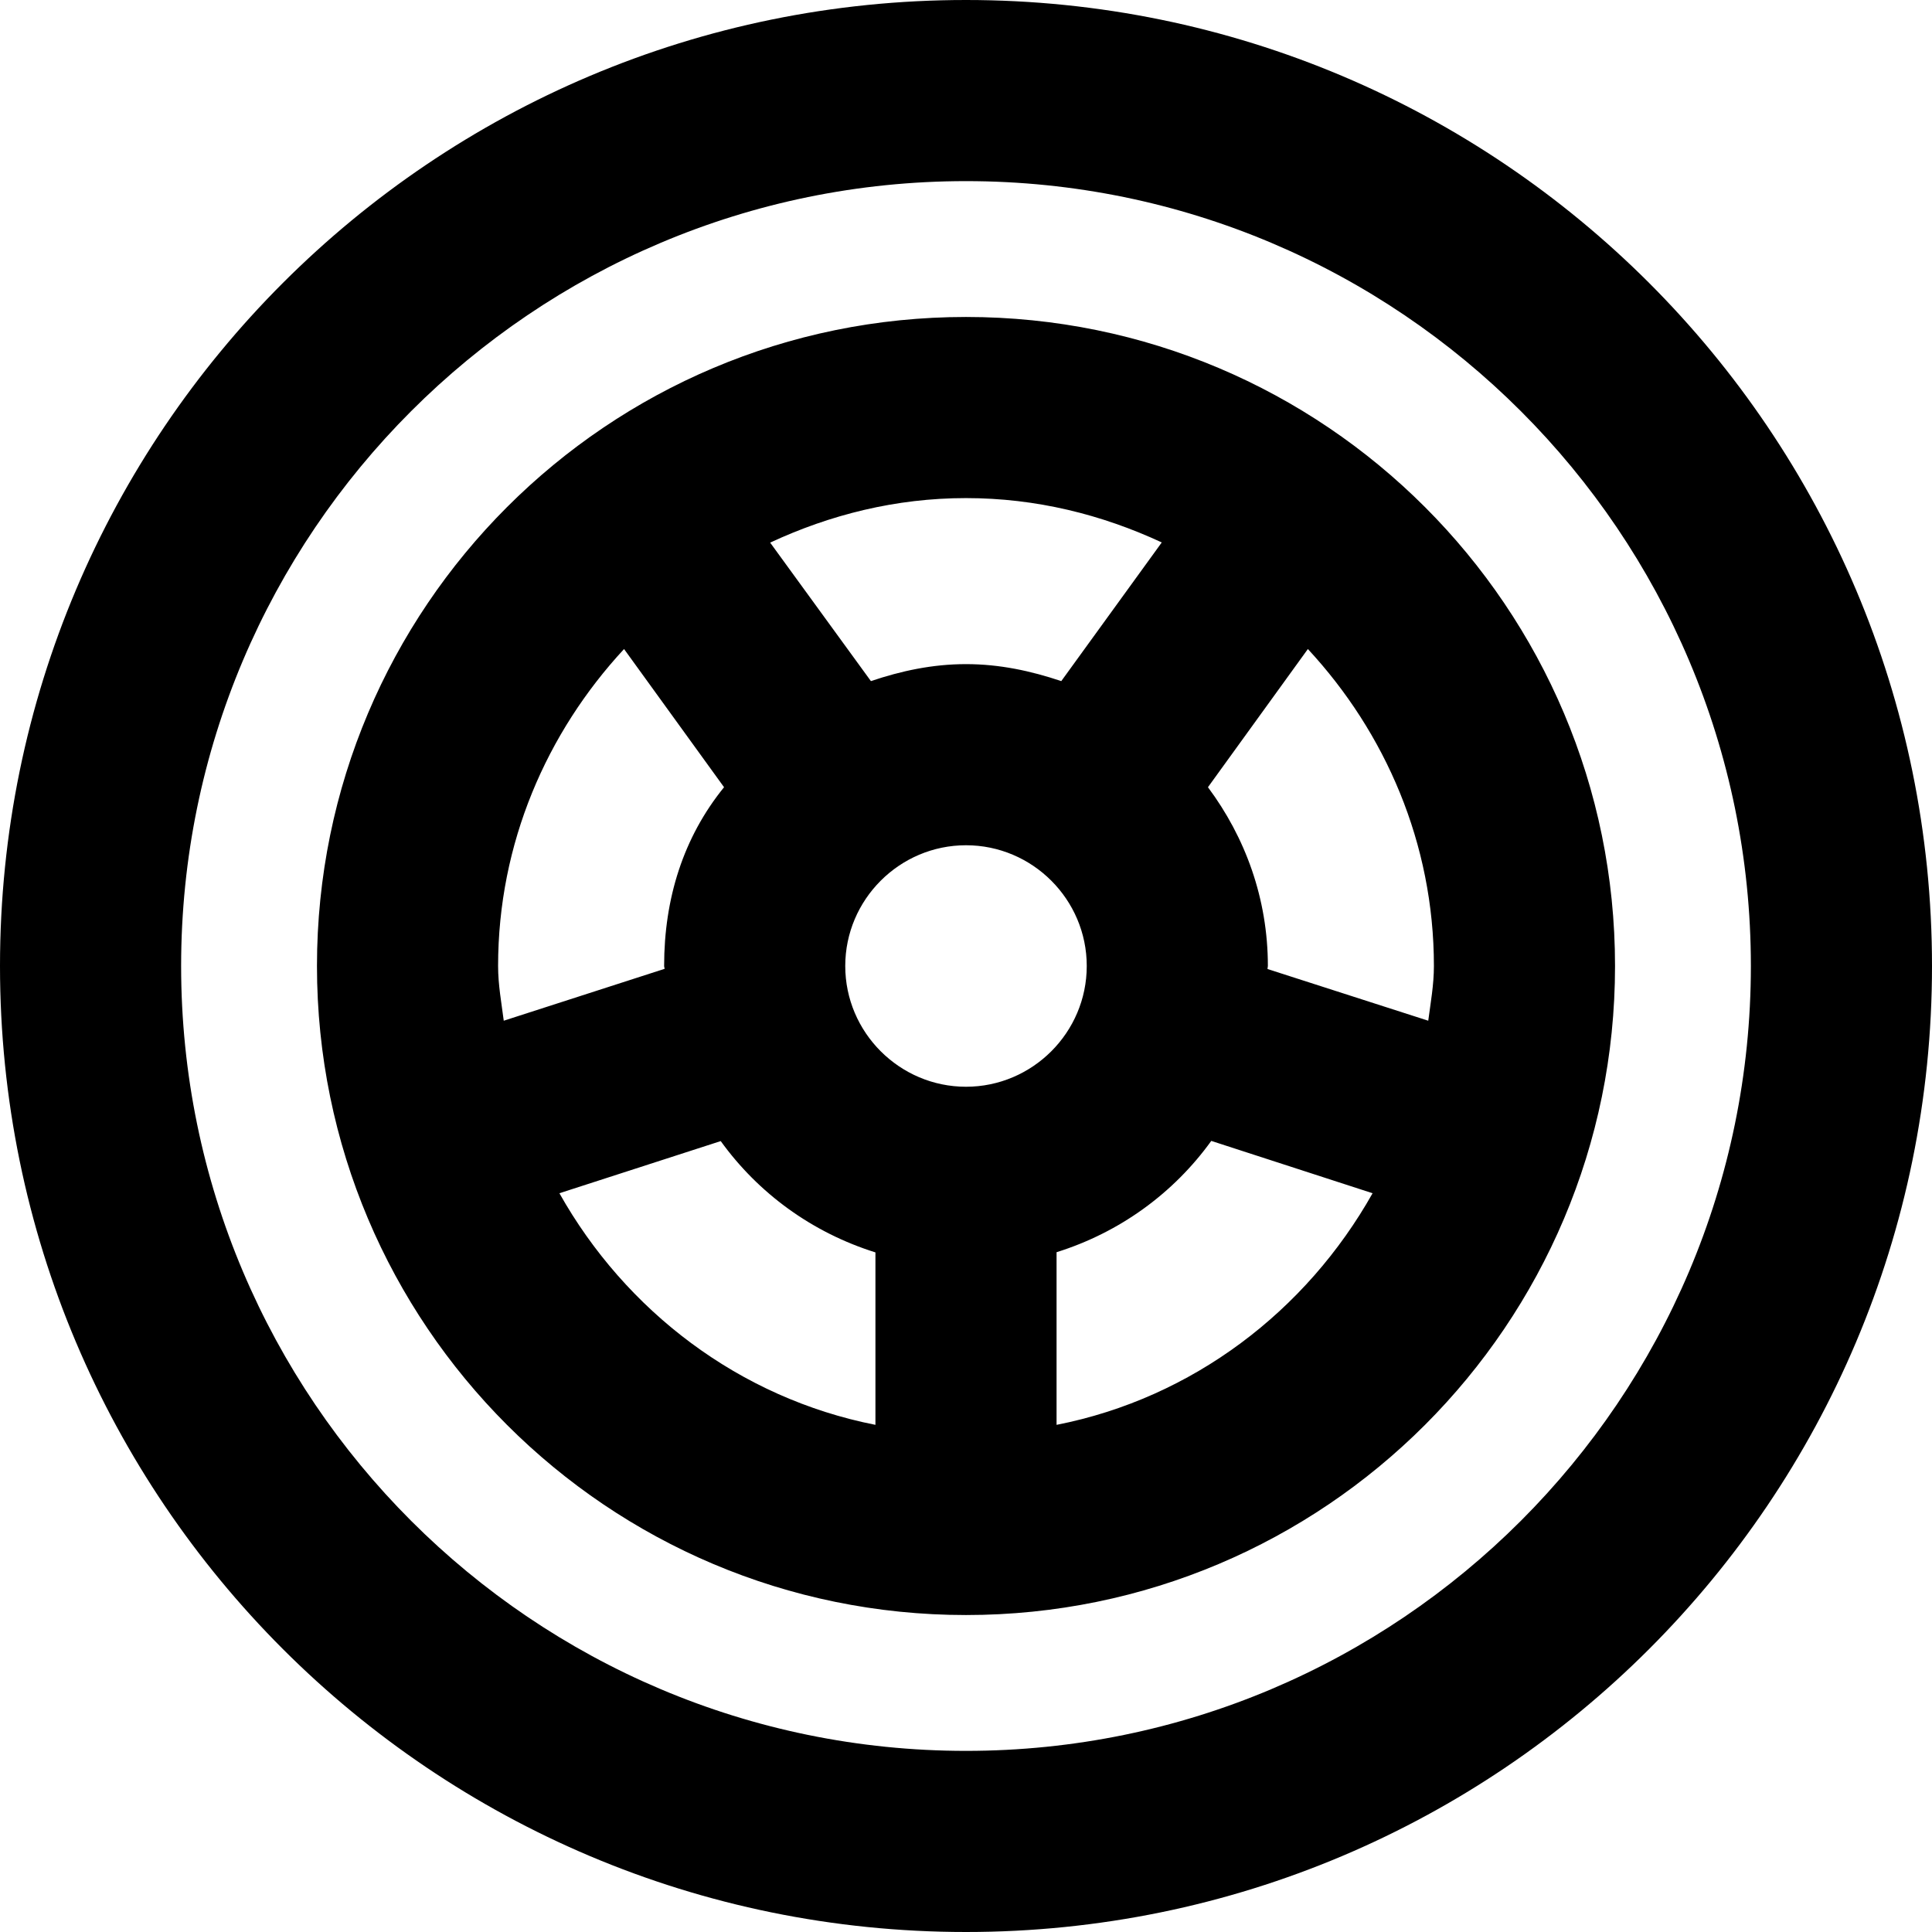 <svg xmlns="http://www.w3.org/2000/svg" viewBox="0 0 512 512"><!--! Font Awesome Pro 6.0.0-alpha3 by @fontawesome - https://fontawesome.com License - https://fontawesome.com/license (Commercial License) --><path d="M256 84C161 84 84 161 84 256S161 428 256 428S428 351 428 256S351 84 256 84zM256 132c18.62 0 36 4.375 51.88 11.75l-26.63 36.75C273.2 177.8 264.9 176 256 176S238.8 177.8 230.8 180.5L204.1 143.8C220 136.4 237.4 132 256 132zM133.5 270.5C132.9 265.8 132 261 132 256c0-32.5 12.88-61.88 33.38-84l26.5 36.62C181.1 221.9 176 238.1 176 256c0 .25 .125 .5 .125 .75L133.5 270.5zM232 377.6c-36.13-7.125-66.25-30.25-83.75-61.38L191 302.4c10 13.87 24.25 24.25 41 29.5V377.6zM256 288C238.4 288 224 273.6 224 256s14.38-32 32-32s32 14.38 32 32S273.6 288 256 288zM280 377.6v-45.75c16.75-5.25 31-15.63 41-29.5l42.75 13.87C346.2 347.4 316.1 370.5 280 377.6zM335.9 256.8C335.9 256.5 336 256.2 336 256c0-17.88-6-34.12-15.88-47.38L346.6 172C367.1 194.1 380 223.5 380 256c0 5-.875 9.75-1.5 14.5L335.9 256.8zM256 0C114.6 0 0 114.6 0 256s114.6 256 256 256s256-114.6 256-256S397.4 0 256 0zM256 464c-114.8 0-208-93.25-208-208S141.2 48 256 48s208 93.25 208 208S370.8 464 256 464z"/></svg>